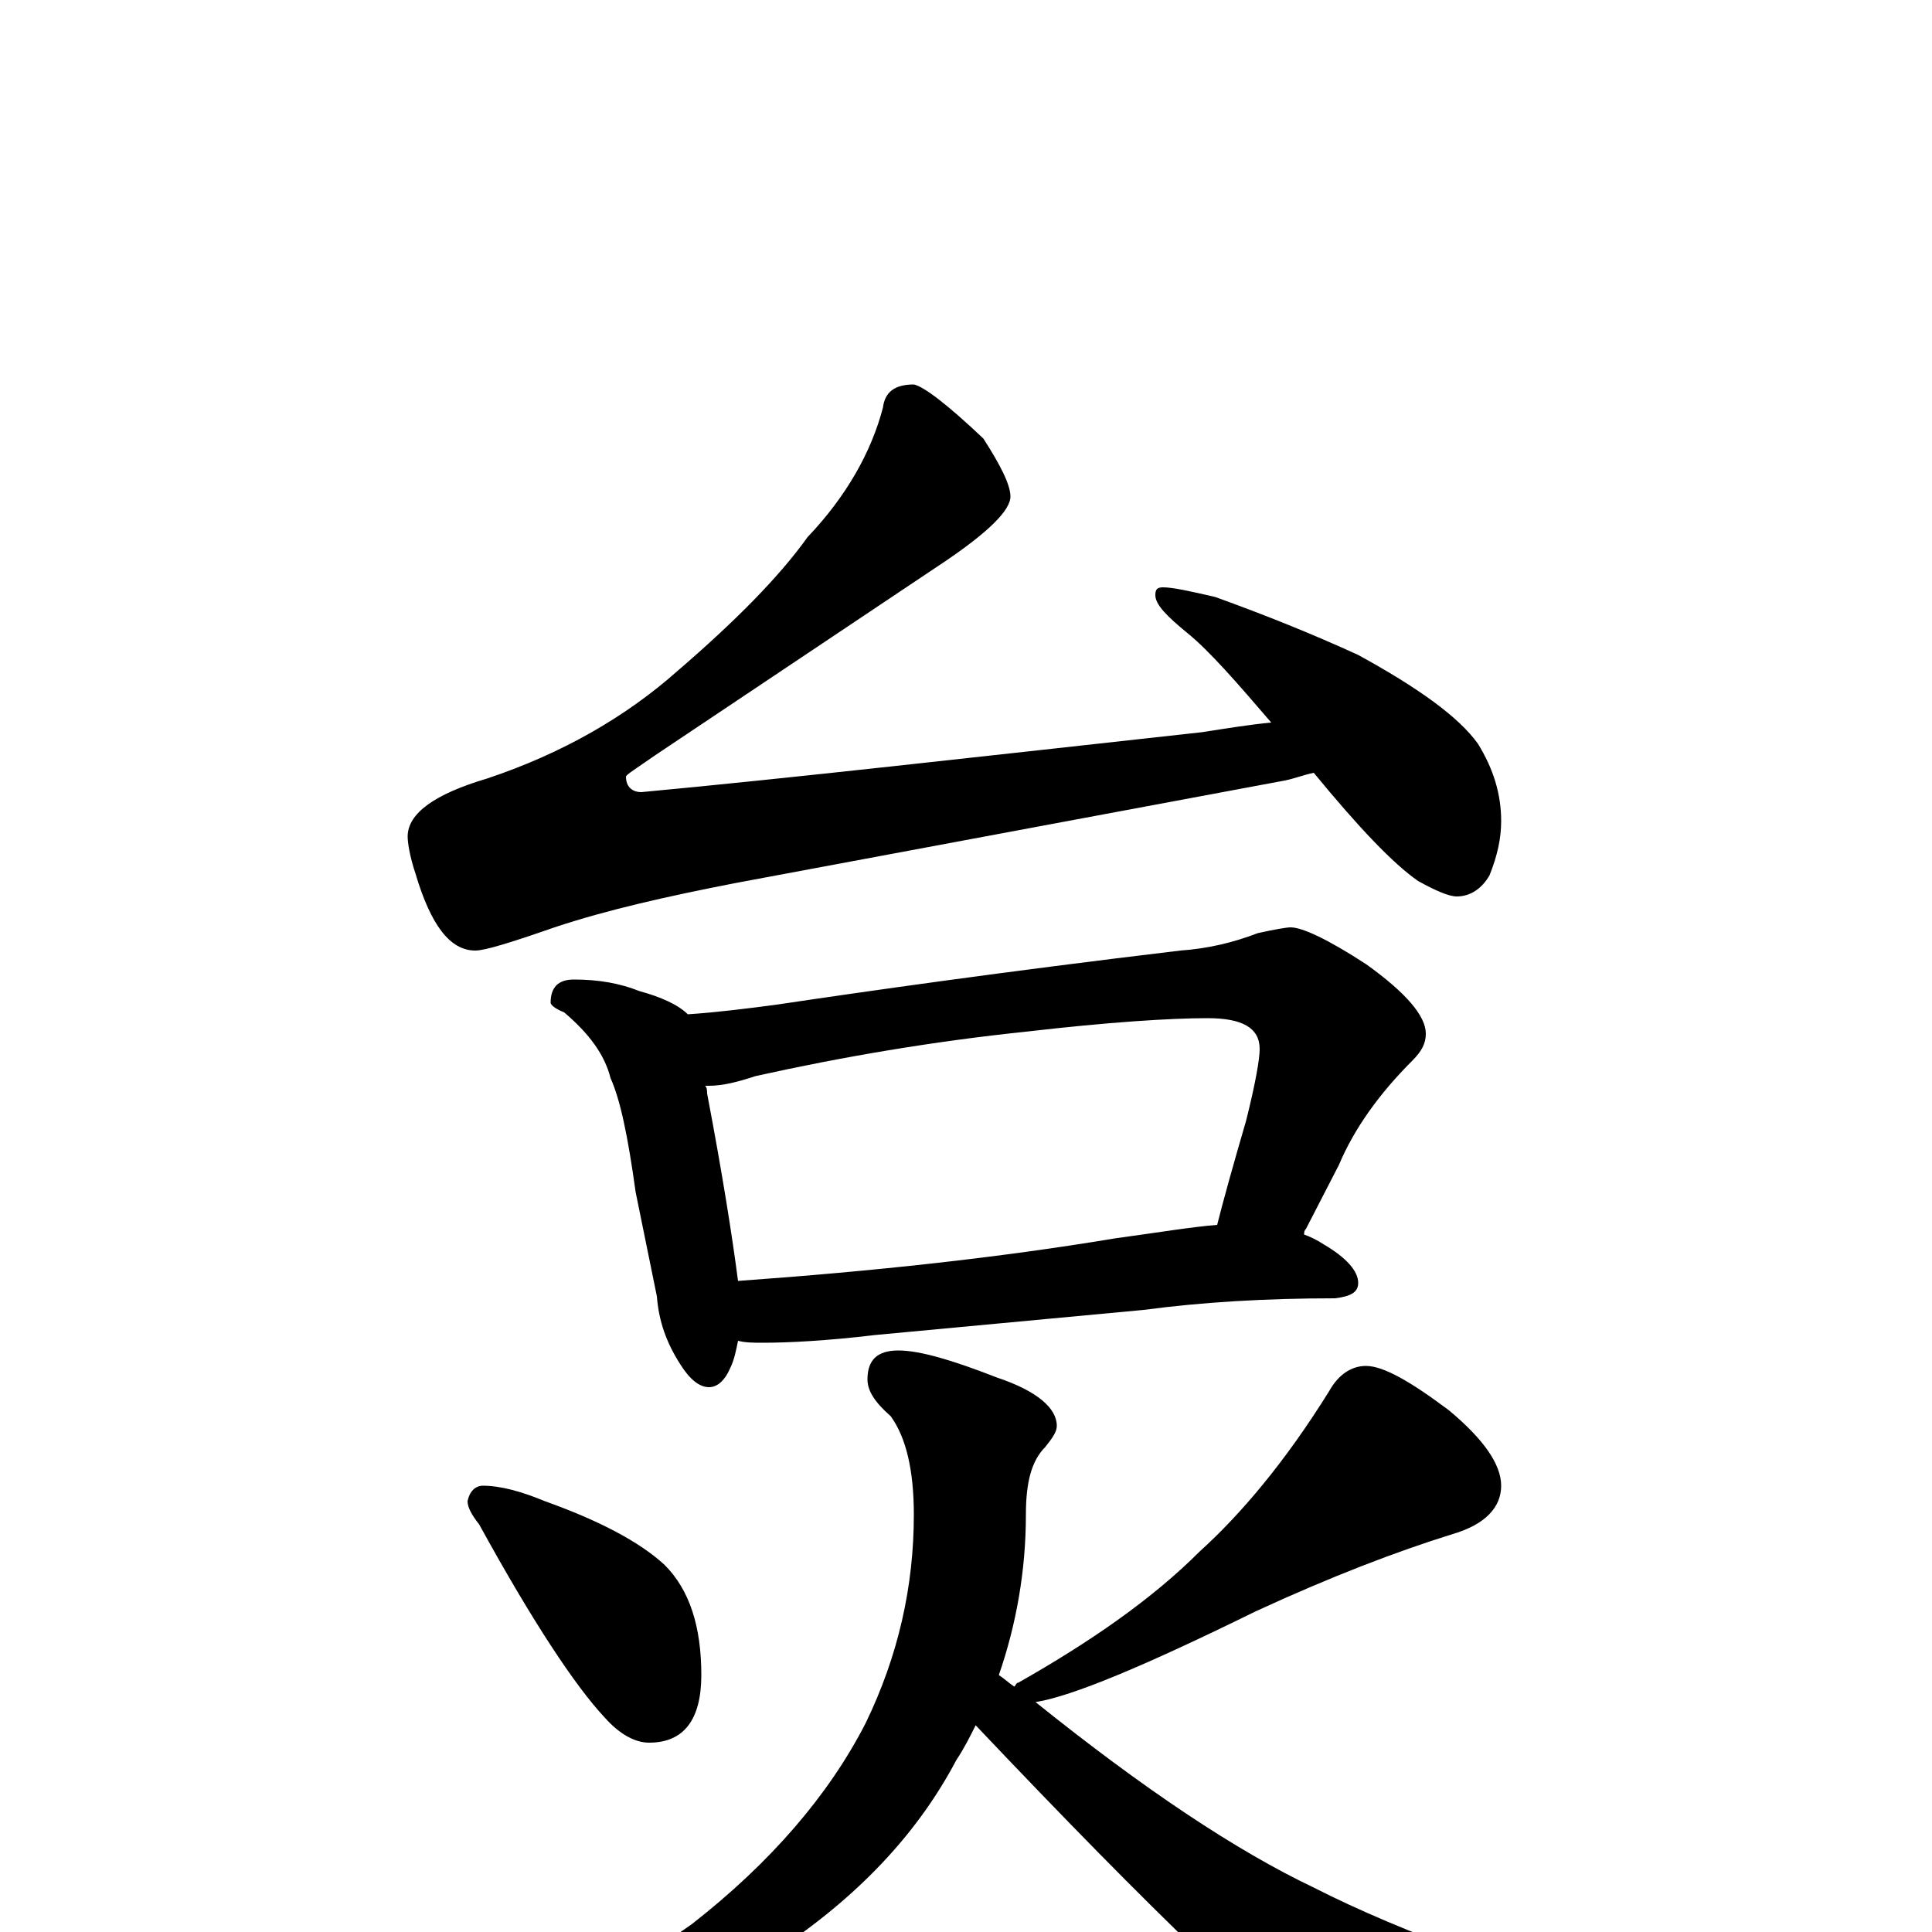<?xml version="1.0" encoding="utf-8" ?>
<!DOCTYPE svg PUBLIC "-//W3C//DTD SVG 1.1//EN" "http://www.w3.org/Graphics/SVG/1.1/DTD/svg11.dtd">
<svg version="1.1" id="Layer_1" xmlns="http://www.w3.org/2000/svg" xmlns:xlink="http://www.w3.org/1999/xlink" x="0px" y="145px" width="1000px" height="1000px" viewBox="0 0 1000 1000" enable-background="new 0 0 1000 1000" xml:space="preserve">
<g id="Layer_1">
<path id="glyph" transform="matrix(1 0 0 -1 0 1000)" d="M473,801C478,800 490,791 509,773C518,759 523,749 523,743C523,736 512,725 490,710l-151,-101C329,602 324,599 324,598C324,593 327,590 332,590C407,597 504,608 622,621C635,623 647,625 658,626C640,647 626,663 615,672C604,681 598,687 598,692C598,695 599,696 602,696C607,696 616,694 629,691C654,682 679,672 703,661C734,644 755,629 765,615C773,602 777,589 777,575C777,566 775,557 771,547C767,540 761,536 754,536C750,536 743,539 734,544C721,553 703,572 680,600C675,599 670,597 665,596l-284,-53C345,536 314,529 287,520C264,512 251,508 246,508C233,508 223,521 215,548C212,557 211,564 211,567C211,579 225,589 252,597C291,610 324,629 351,653C380,678 403,701 418,722C438,743 451,766 457,789C458,797 463,801 473,801M297,493C310,493 321,491 331,487C342,484 351,480 356,475C371,476 387,478 402,480C449,487 519,497 611,508C625,509 638,512 651,517C660,519 666,520 668,520C674,520 687,514 707,501C728,486 738,474 738,465C738,460 736,456 731,451C714,434 701,416 693,397l-17,-33C675,363 675,362 675,361C678,360 682,358 685,356C697,349 703,342 703,336C703,331 699,329 691,328C655,328 622,326 592,322l-139,-13C428,306 408,305 395,305C390,305 386,305 382,306C381,301 380,296 378,292C375,285 371,282 367,282C362,282 357,286 352,294C345,305 341,316 340,329l-11,54C325,412 321,431 316,442C313,454 305,465 292,476C287,478 285,480 285,481C285,489 289,493 297,493M382,337C452,342 517,349 577,359C599,362 617,365 630,366C633,378 638,396 645,420C650,440 652,452 652,457C652,468 643,473 625,473C606,473 574,471 531,466C483,461 436,453 391,443C382,440 374,438 367,438C366,438 366,438 365,438C366,437 366,435 366,434C374,392 379,360 382,337M250,231C259,231 270,228 282,223C310,213 331,202 344,190C357,177 363,158 363,133C363,110 354,98 336,98C329,98 321,102 313,111C298,127 276,160 248,211C244,216 242,220 242,223C243,228 246,231 250,231M465,301C476,301 493,296 516,287C537,280 547,271 547,262C547,259 545,256 541,251C534,244 531,233 531,216C531,187 526,159 517,133C520,131 522,129 525,127C526,128 526,129 527,129C564,150 596,172 621,197C642,216 665,243 688,280C693,289 700,293 707,293C716,293 730,285 750,270C768,255 777,242 777,231C777,220 769,211 752,206C723,197 689,184 650,166C593,138 555,122 536,119C592,74 640,42 680,23C725,0 793,-25 884,-51C901,-55 910,-59 910,-62C910,-66 903,-70 890,-73C851,-86 808,-93 762,-93C731,-93 710,-88 699,-78C660,-51 596,11 505,107C502,101 499,95 495,89C476,53 447,21 406,-7C367,-34 322,-56 270,-73C223,-86 193,-93 180,-93C177,-93 176,-92 176,-89C176,-88 182,-86 195,-83C263,-54 317,-25 358,4C399,36 429,71 448,108C465,143 473,179 473,216C473,239 469,256 461,267C453,274 449,280 449,286C449,296 454,301 465,301z"/>
</g>
</svg>

